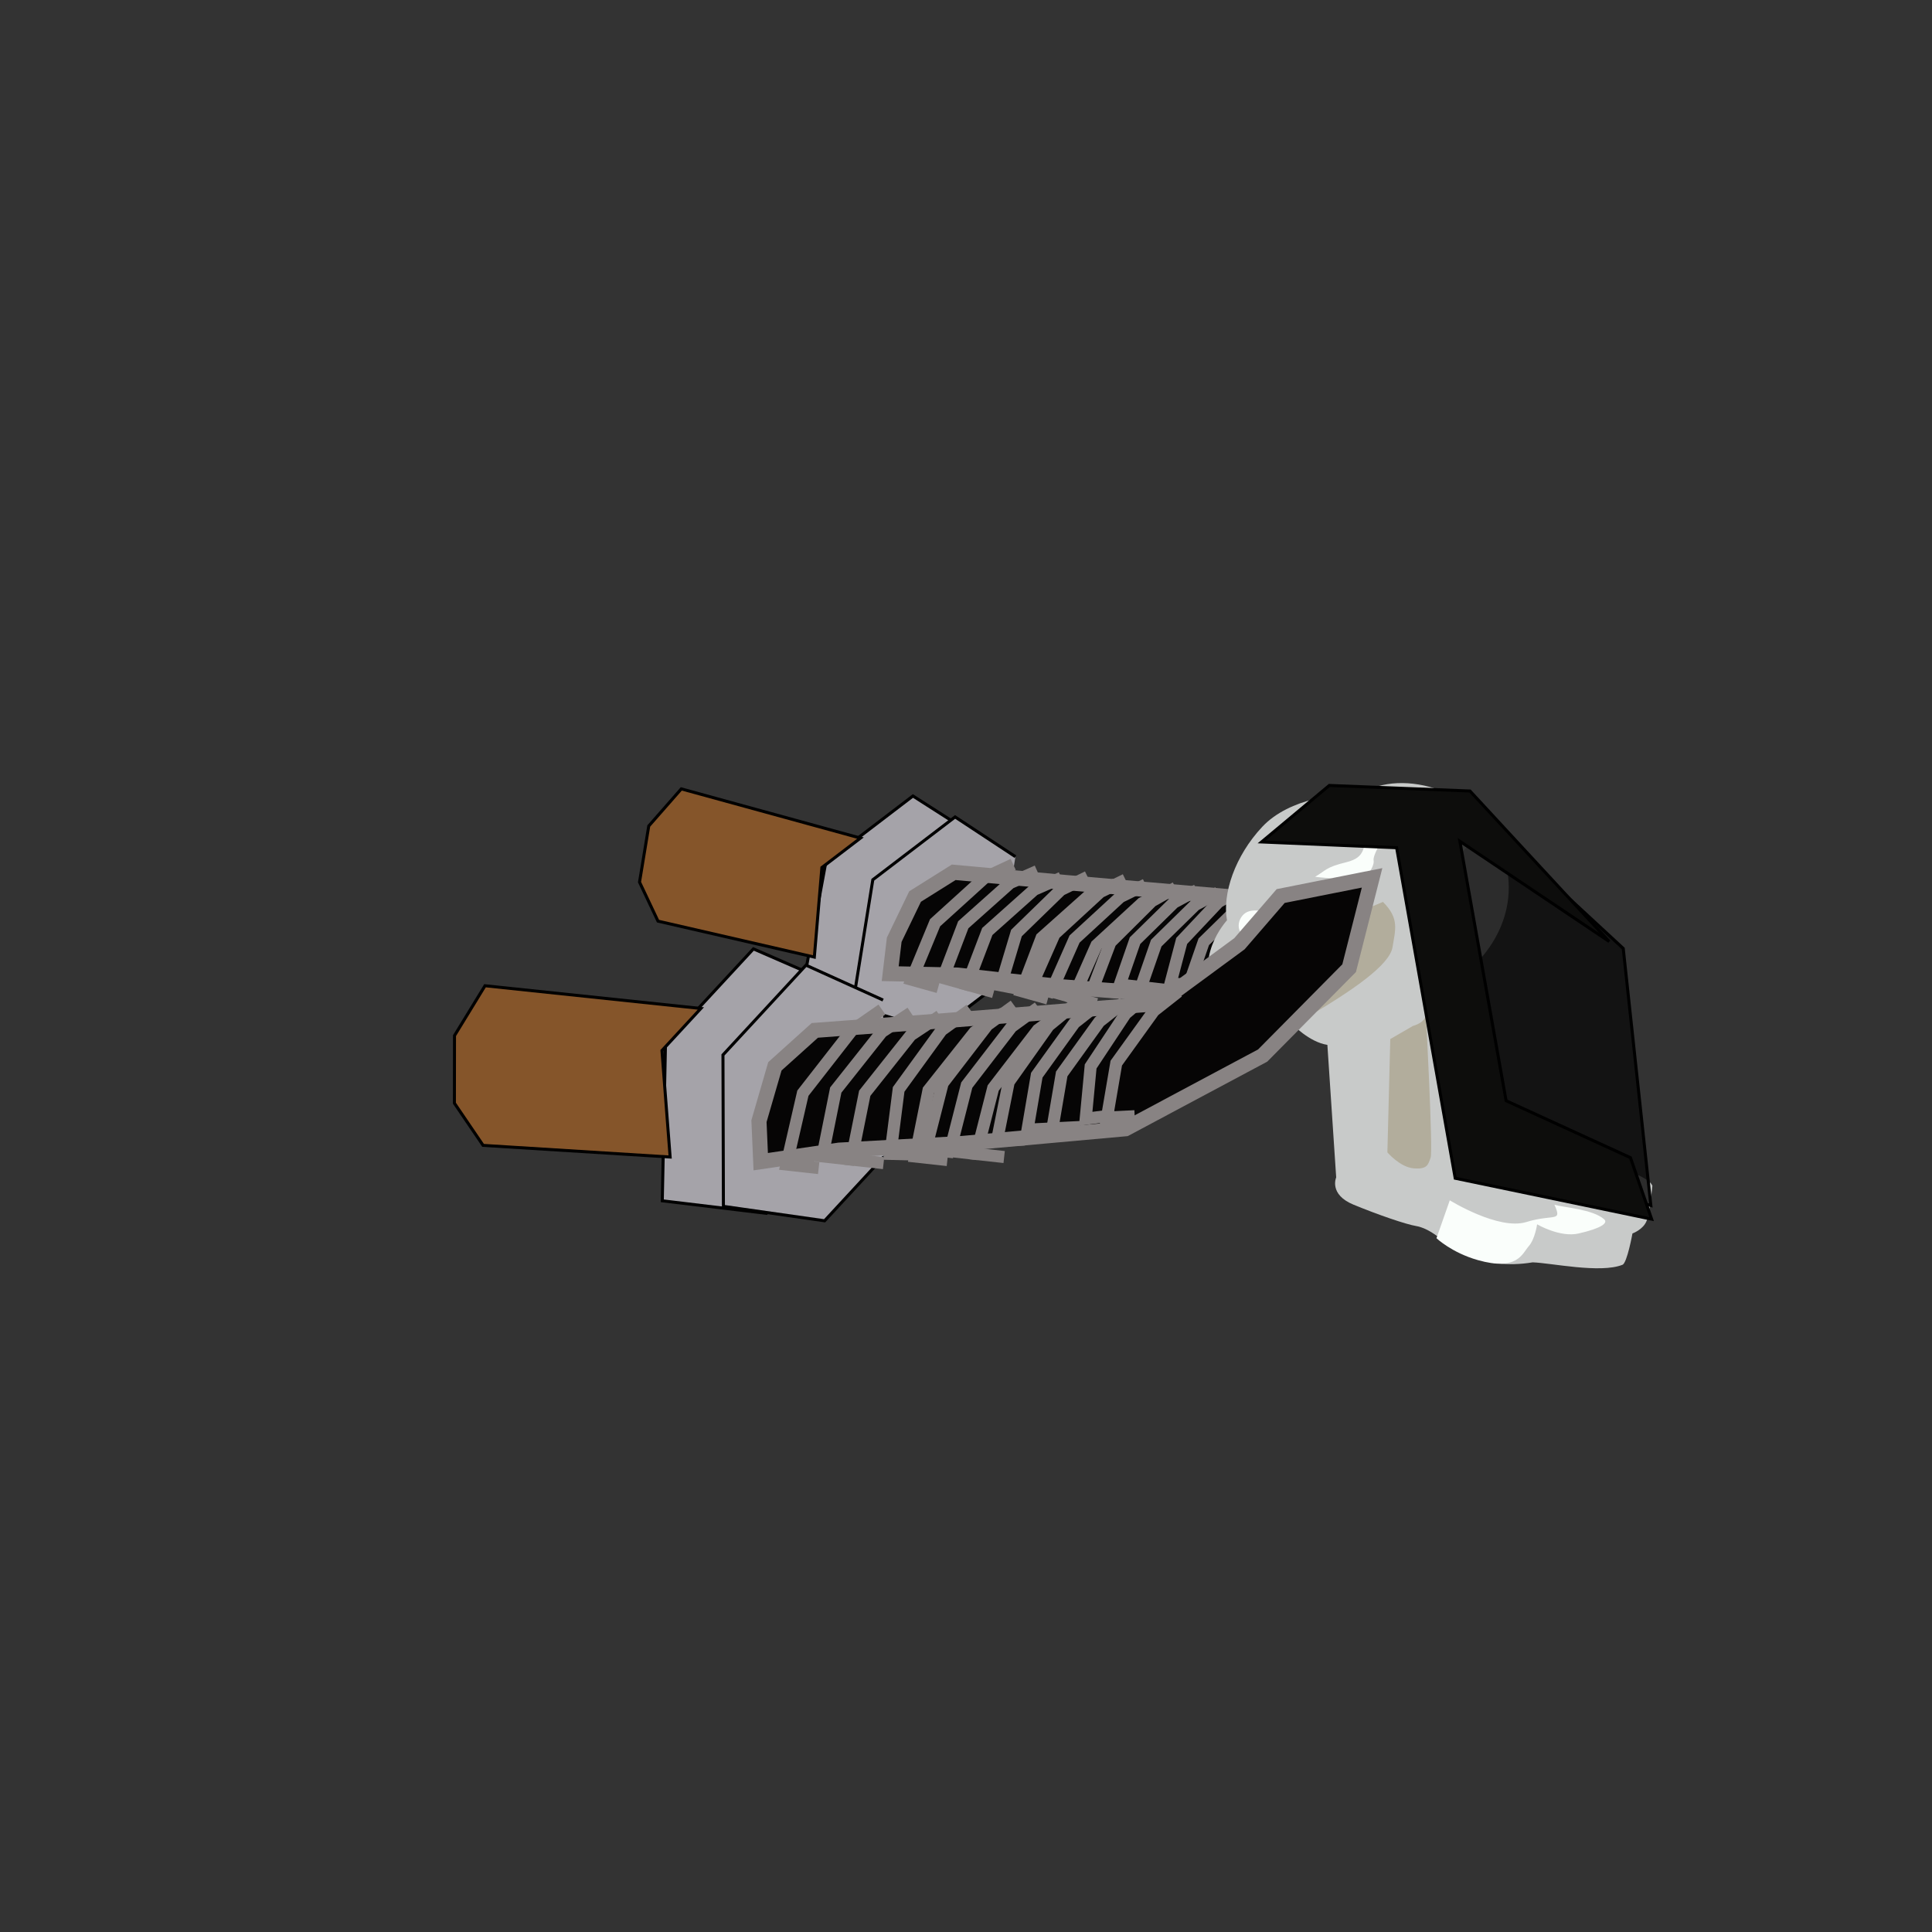 <?xml version="1.0" encoding="UTF-8" standalone="no"?>
<!DOCTYPE svg PUBLIC "-//W3C//DTD SVG 1.1//EN" "http://www.w3.org/Graphics/SVG/1.1/DTD/svg11.dtd">
<svg version="1.1" xmlns="http://www.w3.org/2000/svg" xmlns:xlink="http://www.w3.org/1999/xlink" preserveAspectRatio="xMidYMid meet" viewBox="0 0 640 640" width="640" height="640"><rect x="0" y="0" width="640" height="640" fill="#333333" stroke="none"/><defs><path d="M314.72 321.32L294.16 337.01L265.6 328.73L273.55 285.72L302.42 263.68L322.9 276.77" id="dGGMhmc4"></path><path d="M329.51 326.95L310.09 341.77L282.44 333.09L289.13 291.43L316.39 270.62L336.38 283.79" id="bm2JDk1My"></path><path d="M272.26 287.38L269.76 317.05L217.97 305.14L211.85 292.21L214.91 273.62L225.69 261.33L285.04 277.63L272.26 287.38Z" id="a2J10ZgPdC"></path><path d="M478.65 272.93L452.27 273.68L438.58 284.89L413.12 297.56L352.95 292.34L315.93 288.96L303.13 296.99L296.22 311.31L294.89 322.55L317.33 323.02L352 326.91L398.4 330.47L440.06 316.71L468.17 296.71L478.65 272.93Z" id="a3uBhEKDU"></path><path d="M310.81 327L301.96 324.53L309.76 305.67L326.28 290.69L335.63 286.34" id="eoTAebEBZ"></path><path d="M321.23 326.43L312.39 323.96L319.1 306.34L334.6 292.51L343.59 288.56" id="g5MKo9iMn1"></path><path d="M329.19 328.66L320.35 326.19L327.06 308.57L342.56 294.73L351.55 290.79" id="dpQ1dJ9js"></path><path d="M340.91 328.25L331.52 326.43L336.71 309.09L351.38 294.82L360.29 290.47" id="aolMfTBLa"></path><path d="M347.16 330.78L338.32 328.31L345.03 310.69L360.53 296.86L369.52 292.92" id="c2Rn8aqoz3"></path><path d="M349.27 328.93L341.63 326.8L349.3 309.45L364.44 295.51L372.83 291.4" id="aJgX4VC8o"></path><path d="M355.93 330.56L348.29 328.43L355.96 311.08L371.1 297.14L379.49 293.03" id="a1v0piMo16"></path><path d="M363.19 332.6L355.55 330.46L363.22 313.11L378.36 299.17L386.75 295.06" id="bVTAfSBHu"></path><path d="M369.7 328.72L361.89 327.82L367.83 312.17L381.54 298.54L389.48 294.05" id="b45n0ZZSH"></path><path d="M378.75 327.06L370.94 326.16L375.99 311.61L388.86 298.99L396.51 294.86" id="a17Vlp5QTC"></path><path d="M385.78 327.88L377.97 326.97L383.02 312.42L395.9 299.8L403.54 295.67" id="c3dmoUg4lR"></path><path d="M395.97 326.19L387.71 325.87L391.45 311.7L403.58 298.84L411.14 294.4" id="cC4jpW0r2"></path><path d="M401.52 327.44L393.71 326.54L398.76 311.98L411.64 299.37L419.29 295.24" id="aYf8OMMw"></path><path d="M537.48 418.97C539.01 418.36 540.77 408.6 540.77 408.6C540.77 408.6 544.34 407.34 545.47 404.41C546.59 401.47 547.37 392.82 547.37 392.82C547.37 392.82 546.94 389.98 535.53 386.76C524.12 383.53 489.44 374.94 489.44 374.94C489.44 374.94 485.28 375.19 486.1 367.06C486.91 358.93 487.45 320.56 487.45 320.56C487.45 320.56 503.63 307.38 498.95 286.48C493.59 262.56 466.25 254.56 452.11 262.2C452.11 262.2 451.21 264.61 449.09 263.94C444.37 262.47 427.2 264.23 418.13 273.9C409.07 283.58 404.87 296.09 406.45 304.86C406.45 304.86 394.45 317.84 403.59 330.85C412.72 343.86 428.09 339.27 428.09 339.27C428.09 339.27 433.66 345.2 439.71 346.13C440.01 350.52 442.34 385.64 442.63 390.03C442.63 390.03 440.1 395.66 448.39 399.07C456.68 402.48 465.74 405.58 469.16 406.15C472.59 406.73 476.14 409.38 478.07 411.09C480 412.8 490.4 421.04 507.7 418.17C513.66 418.33 530.12 421.93 537.48 418.97Z" id="a5XbhW4Few"></path><path d="M431.96 309.73C431.96 309.73 434.77 313.44 433.34 321.92C431.92 330.42 417.01 340.37 411.96 337.12C406.92 333.87 421.11 344 433.9 336.43C448.09 328.05 460.35 319.64 461.29 313.77C462.23 307.9 463.63 304.26 458.12 298.77C452.89 300.96 434.58 308.63 431.96 309.73Z" id="g8qaxlmu3n"></path><path d="M460.55 344.2C459.97 366.73 459.65 379.24 459.59 381.74C459.59 381.74 463.77 386.66 468.31 387.03C472.86 387.41 473.08 385.78 473.92 383.46C474.74 381.15 472.36 336.37 472.36 336.37C472.36 336.37 472.17 338.65 468.04 339.86C467.04 340.44 464.55 341.89 460.55 344.2Z" id="fMrayb5jM"></path><path d="M413.08 302.14C409.94 303.63 408.36 309.54 414.61 311.43C420.87 313.31 430.18 306.93 422.82 302.85C420.87 302.71 416.22 300.66 413.08 302.14Z" id="khkpgdoYG"></path><path d="M447.39 292.31C451.03 293.71 455.49 287.3 455.03 285.06C454.57 282.83 460.2 274.41 461.72 272.7C463.23 270.99 450.6 265.29 440.08 267.55C429.55 269.8 424.32 274.31 429.17 274.34C434.02 274.38 441.6 271.33 446.22 272.99C450.85 274.65 456.3 274 453.58 277.07C450.86 280.14 453.02 283.89 446.02 285.61C439.01 287.33 439.39 288.27 435.64 290.44C437.99 290.81 443.75 290.92 447.39 292.31Z" id="belXLFyQk"></path><path d="M477.39 264.64C477.39 264.64 469.96 264.77 475.05 268.66C480.13 272.56 487 279.25 487 279.25C487 279.25 481.65 286.47 480.15 283.54C475.02 273.51 465.57 266.97 458.37 265.47C462.18 265.3 471.62 260.14 477.39 264.64Z" id="ai6WKXvVC"></path><path d="M527.54 393.79C522.96 392.78 523.33 388.23 523.33 388.23C523.33 388.23 540.57 390.1 539.52 394.04C537.12 393.99 532.13 394.81 527.54 393.79Z" id="a8Yn1jjHR3"></path><path d="M531.39 403.9C532.75 405.11 530.6 406.86 522.94 408.61C516.77 410.03 509.19 405.57 509.19 405.57C509.19 405.57 508.51 410.46 506.39 412.85C504.28 415.24 502.7 421.15 489.54 417.42C480.9 414.97 475.85 410.17 475.85 410.17C476.29 408.92 479.82 398.88 480.26 397.62C480.26 397.62 496.38 407.63 505.59 404.82C514.79 402 517.56 405.06 514.93 399.08C518.22 400.04 527.61 400.56 531.39 403.9Z" id="a1h7VSFPlU"></path><path d="" id="e5ZarulKX"></path><path d="" id="a3auf523cK"></path><path d="M274.63 379.51L253.89 401.93L219.39 397.78L220.45 345.81L249.58 314.33L275.66 325.68" id="afEbfCAsP"></path><path d="M292.75 383.23L273.16 404.4L239.64 399.62L239.49 349.46L267 319.73L292.53 331.28" id="efVVyAqQ"></path><path d="M219.28 348.01L221.99 383.28L160.03 379.42L150.53 365.45L150.56 343.06L160.67 326.54L232.17 334.07L219.28 348.01Z" id="d1FqYWHNTT"></path><path d="M454.52 290.8L424.24 296.82L410.58 312.63L383.61 332.46L313.25 338.08L269.92 341.33L256.69 353.24L251.42 371.39L252 384.82L277.97 381L318.68 378.8L372.85 373.91L418.28 349.66L446.92 320.72L454.52 290.8Z" id="b6GtR6VSz"></path><path d="M271.2 386.94L260.53 385.76L265.97 362.13L282.19 341.34L292.15 334.42" id="b3uTUPAvC"></path><path d="M283.11 384.24L272.44 383.06L276.86 361.09L292.12 341.85L301.74 335.47" id="b1Zni1YoH"></path><path d="M292.7 385.3L282.04 384.12L286.46 362.15L301.72 342.91L311.34 336.53" id="a23OGi5Ix"></path><path d="M306.14 382.53L294.97 382.24L297.69 360.88L311.91 341.29L321.36 334.45" id="bUmtsPDf"></path><path d="M313.83 384.28L303.16 383.11L307.58 361.14L322.84 341.89L332.46 335.52" id="a4HqY6VZ4x"></path><path d="M315.91 381.7L306.69 380.69L312.27 358.85L327.1 339.55L335.99 333.1" id="ePq47KSe3"></path><path d="M323.89 382.32L314.68 381.3L320.25 359.46L335.08 340.17L343.98 333.71" id="a2YVQRa2Tj"></path><path d="M332.64 383.28L323.43 382.27L329.01 360.42L343.84 341.13L352.73 334.68" id="akRCbiLXK"></path><path d="M339.42 377.47L330.25 377.93L334.15 358.43L347.38 339.76L355.69 332.95" id="cLKCzPHp5"></path><path d="M349.55 373.76L340.37 374.22L343.45 356.17L355.91 338.86L363.95 332.53" id="a1ytJ3d16Z"></path><path d="M357.8 373.34L348.63 373.8L351.71 355.75L364.17 338.44L372.21 332.11" id="b4Q3Ecl3XX"></path><path d="M369.24 369.37L359.65 370.61L361.29 353.27L372.85 335.82L380.73 329.14" id="afmiXhqaw"></path><path d="M375.88 369.76L366.7 370.22L369.78 352.17L382.24 334.86L390.28 328.53" id="a5Okw8sujV"></path><path d="M484.36 381.17L546.87 399.35L537.72 314.19L492.06 271.94L465.82 272.61L484.36 381.17Z" id="aYNqCjxXK"></path><path d="M533.07 311.89L486.94 262.03L440.35 260.19L417.92 278.91L462.65 280.82L482.06 390.31L547.13 403.86L540.11 383.49L498.92 364.63L483.6 278.68L533.07 311.89Z" id="h1PMEOzAEh"></path></defs><g><g><g><g><g><use xlink:href="#dGGMhmc4" opacity="1" fill="#a5a3a9" fill-opacity="1"></use><g><use xlink:href="#dGGMhmc4" opacity="1" fill-opacity="0" stroke="#000000" stroke-width="1" stroke-opacity="1"></use></g></g><g><use xlink:href="#bm2JDk1My" opacity="1" fill="#a5a3a9" fill-opacity="1"></use><g><use xlink:href="#bm2JDk1My" opacity="1" fill-opacity="0" stroke="#000000" stroke-width="1" stroke-opacity="1"></use></g></g><g><use xlink:href="#a2J10ZgPdC" opacity="1" fill="#85552a" fill-opacity="1"></use><g><use xlink:href="#a2J10ZgPdC" opacity="1" fill-opacity="0" stroke="#000000" stroke-width="1" stroke-opacity="1"></use></g></g><g><g><use xlink:href="#a3uBhEKDU" opacity="1" fill="#060505" fill-opacity="1"></use><g><use xlink:href="#a3uBhEKDU" opacity="1" fill-opacity="0" stroke="#888383" stroke-width="5" stroke-opacity="1"></use></g></g><g><g><g><use xlink:href="#eoTAebEBZ" opacity="1" fill-opacity="0" stroke="#888383" stroke-width="4" stroke-opacity="1"></use></g></g><g><g><use xlink:href="#g5MKo9iMn1" opacity="1" fill-opacity="0" stroke="#888383" stroke-width="4" stroke-opacity="1"></use></g></g><g><g><use xlink:href="#dpQ1dJ9js" opacity="1" fill-opacity="0" stroke="#888383" stroke-width="4" stroke-opacity="1"></use></g></g><g><g><use xlink:href="#aolMfTBLa" opacity="1" fill-opacity="0" stroke="#888383" stroke-width="4" stroke-opacity="1"></use></g></g><g><g><use xlink:href="#c2Rn8aqoz3" opacity="1" fill-opacity="0" stroke="#888383" stroke-width="4" stroke-opacity="1"></use></g></g></g><g><g><use xlink:href="#aJgX4VC8o" opacity="1" fill-opacity="0" stroke="#888383" stroke-width="4" stroke-opacity="1"></use></g></g><g><g><use xlink:href="#a1v0piMo16" opacity="1" fill-opacity="0" stroke="#888383" stroke-width="4" stroke-opacity="1"></use></g></g><g><g><use xlink:href="#bVTAfSBHu" opacity="1" fill-opacity="0" stroke="#888383" stroke-width="4" stroke-opacity="1"></use></g></g><g><g><g><use xlink:href="#b45n0ZZSH" opacity="1" fill-opacity="0" stroke="#888383" stroke-width="4" stroke-opacity="1"></use></g></g><g><g><use xlink:href="#a17Vlp5QTC" opacity="1" fill-opacity="0" stroke="#888383" stroke-width="4" stroke-opacity="1"></use></g></g><g><g><use xlink:href="#c3dmoUg4lR" opacity="1" fill-opacity="0" stroke="#888383" stroke-width="4" stroke-opacity="1"></use></g></g><g><g><use xlink:href="#cC4jpW0r2" opacity="1" fill-opacity="0" stroke="#888383" stroke-width="4" stroke-opacity="1"></use></g></g><g><g><use xlink:href="#aYf8OMMw" opacity="1" fill-opacity="0" stroke="#888383" stroke-width="4" stroke-opacity="1"></use></g></g></g></g></g><g><g><use xlink:href="#a5XbhW4Few" opacity="1" fill="#c8cac9" fill-opacity="1"></use><g><use xlink:href="#a5XbhW4Few" opacity="1" fill-opacity="0" stroke="#000000" stroke-width="1" stroke-opacity="0"></use></g></g><g><use xlink:href="#g8qaxlmu3n" opacity="1" fill="#b2ad9c" fill-opacity="1"></use><g><use xlink:href="#g8qaxlmu3n" opacity="1" fill-opacity="0" stroke="#000000" stroke-width="1" stroke-opacity="0"></use></g></g><g><use xlink:href="#fMrayb5jM" opacity="1" fill="#b2ad9c" fill-opacity="1"></use><g><use xlink:href="#fMrayb5jM" opacity="1" fill-opacity="0" stroke="#000000" stroke-width="1" stroke-opacity="0"></use></g></g><g><use xlink:href="#khkpgdoYG" opacity="1" fill="#fafefb" fill-opacity="1"></use><g><use xlink:href="#khkpgdoYG" opacity="1" fill-opacity="0" stroke="#000000" stroke-width="1" stroke-opacity="0"></use></g></g><g><use xlink:href="#belXLFyQk" opacity="1" fill="#fafefb" fill-opacity="1"></use><g><use xlink:href="#belXLFyQk" opacity="1" fill-opacity="0" stroke="#000000" stroke-width="1" stroke-opacity="0"></use></g></g><g><use xlink:href="#ai6WKXvVC" opacity="1" fill="#fafefb" fill-opacity="1"></use><g><use xlink:href="#ai6WKXvVC" opacity="1" fill-opacity="0" stroke="#000000" stroke-width="1" stroke-opacity="0"></use></g></g><g><use xlink:href="#a8Yn1jjHR3" opacity="1" fill="#fafefb" fill-opacity="1"></use><g><use xlink:href="#a8Yn1jjHR3" opacity="1" fill-opacity="0" stroke="#000000" stroke-width="1" stroke-opacity="0"></use></g></g><g><use xlink:href="#a1h7VSFPlU" opacity="1" fill="#fafefb" fill-opacity="1"></use><g><use xlink:href="#a1h7VSFPlU" opacity="1" fill-opacity="0" stroke="#000000" stroke-width="1" stroke-opacity="0"></use></g></g></g><g><g><use xlink:href="#e5ZarulKX" opacity="1" fill-opacity="0" stroke="#000000" stroke-width="1" stroke-opacity="1"></use></g></g><g><g><use xlink:href="#a3auf523cK" opacity="1" fill-opacity="0" stroke="#888383" stroke-width="4" stroke-opacity="1"></use></g></g><g><use xlink:href="#afEbfCAsP" opacity="1" fill="#a5a3a9" fill-opacity="1"></use><g><use xlink:href="#afEbfCAsP" opacity="1" fill-opacity="0" stroke="#000000" stroke-width="1" stroke-opacity="1"></use></g></g><g><use xlink:href="#efVVyAqQ" opacity="1" fill="#a5a3a9" fill-opacity="1"></use><g><use xlink:href="#efVVyAqQ" opacity="1" fill-opacity="0" stroke="#000000" stroke-width="1" stroke-opacity="1"></use></g></g><g><use xlink:href="#d1FqYWHNTT" opacity="1" fill="#85552a" fill-opacity="1"></use><g><use xlink:href="#d1FqYWHNTT" opacity="1" fill-opacity="0" stroke="#000000" stroke-width="1" stroke-opacity="1"></use></g></g><g><g><use xlink:href="#b6GtR6VSz" opacity="1" fill="#060505" fill-opacity="1"></use><g><use xlink:href="#b6GtR6VSz" opacity="1" fill-opacity="0" stroke="#888383" stroke-width="5" stroke-opacity="1"></use></g></g><g><g><g><use xlink:href="#b3uTUPAvC" opacity="1" fill-opacity="0" stroke="#888383" stroke-width="4" stroke-opacity="1"></use></g></g><g><g><use xlink:href="#b1Zni1YoH" opacity="1" fill-opacity="0" stroke="#888383" stroke-width="4" stroke-opacity="1"></use></g></g><g><g><use xlink:href="#a23OGi5Ix" opacity="1" fill-opacity="0" stroke="#888383" stroke-width="4" stroke-opacity="1"></use></g></g><g><g><use xlink:href="#bUmtsPDf" opacity="1" fill-opacity="0" stroke="#888383" stroke-width="4" stroke-opacity="1"></use></g></g><g><g><use xlink:href="#a4HqY6VZ4x" opacity="1" fill-opacity="0" stroke="#888383" stroke-width="4" stroke-opacity="1"></use></g></g></g><g><g><use xlink:href="#ePq47KSe3" opacity="1" fill-opacity="0" stroke="#888383" stroke-width="4" stroke-opacity="1"></use></g></g><g><g><use xlink:href="#a2YVQRa2Tj" opacity="1" fill-opacity="0" stroke="#888383" stroke-width="4" stroke-opacity="1"></use></g></g><g><g><use xlink:href="#akRCbiLXK" opacity="1" fill-opacity="0" stroke="#888383" stroke-width="4" stroke-opacity="1"></use></g></g><g><g><g><use xlink:href="#cLKCzPHp5" opacity="1" fill-opacity="0" stroke="#888383" stroke-width="4" stroke-opacity="1"></use></g></g><g><g><use xlink:href="#a1ytJ3d16Z" opacity="1" fill-opacity="0" stroke="#888383" stroke-width="4" stroke-opacity="1"></use></g></g><g><g><use xlink:href="#b4Q3Ecl3XX" opacity="1" fill-opacity="0" stroke="#888383" stroke-width="4" stroke-opacity="1"></use></g></g><g><g><use xlink:href="#afmiXhqaw" opacity="1" fill-opacity="0" stroke="#888383" stroke-width="4" stroke-opacity="1"></use></g></g><g><g><use xlink:href="#a5Okw8sujV" opacity="1" fill-opacity="0" stroke="#888383" stroke-width="4" stroke-opacity="1"></use></g></g></g></g><g><use xlink:href="#aYNqCjxXK" opacity="1" fill="#0d0d0c" fill-opacity="0.83"></use><g><use xlink:href="#aYNqCjxXK" opacity="1" fill-opacity="0" stroke="#000000" stroke-width="1" stroke-opacity="1"></use></g></g><g><use xlink:href="#h1PMEOzAEh" opacity="1" fill="#0d0d0c" fill-opacity="1"></use><g><use xlink:href="#h1PMEOzAEh" opacity="1" fill-opacity="0" stroke="#000000" stroke-width="1" stroke-opacity="1"></use></g></g></g></g></g></svg>